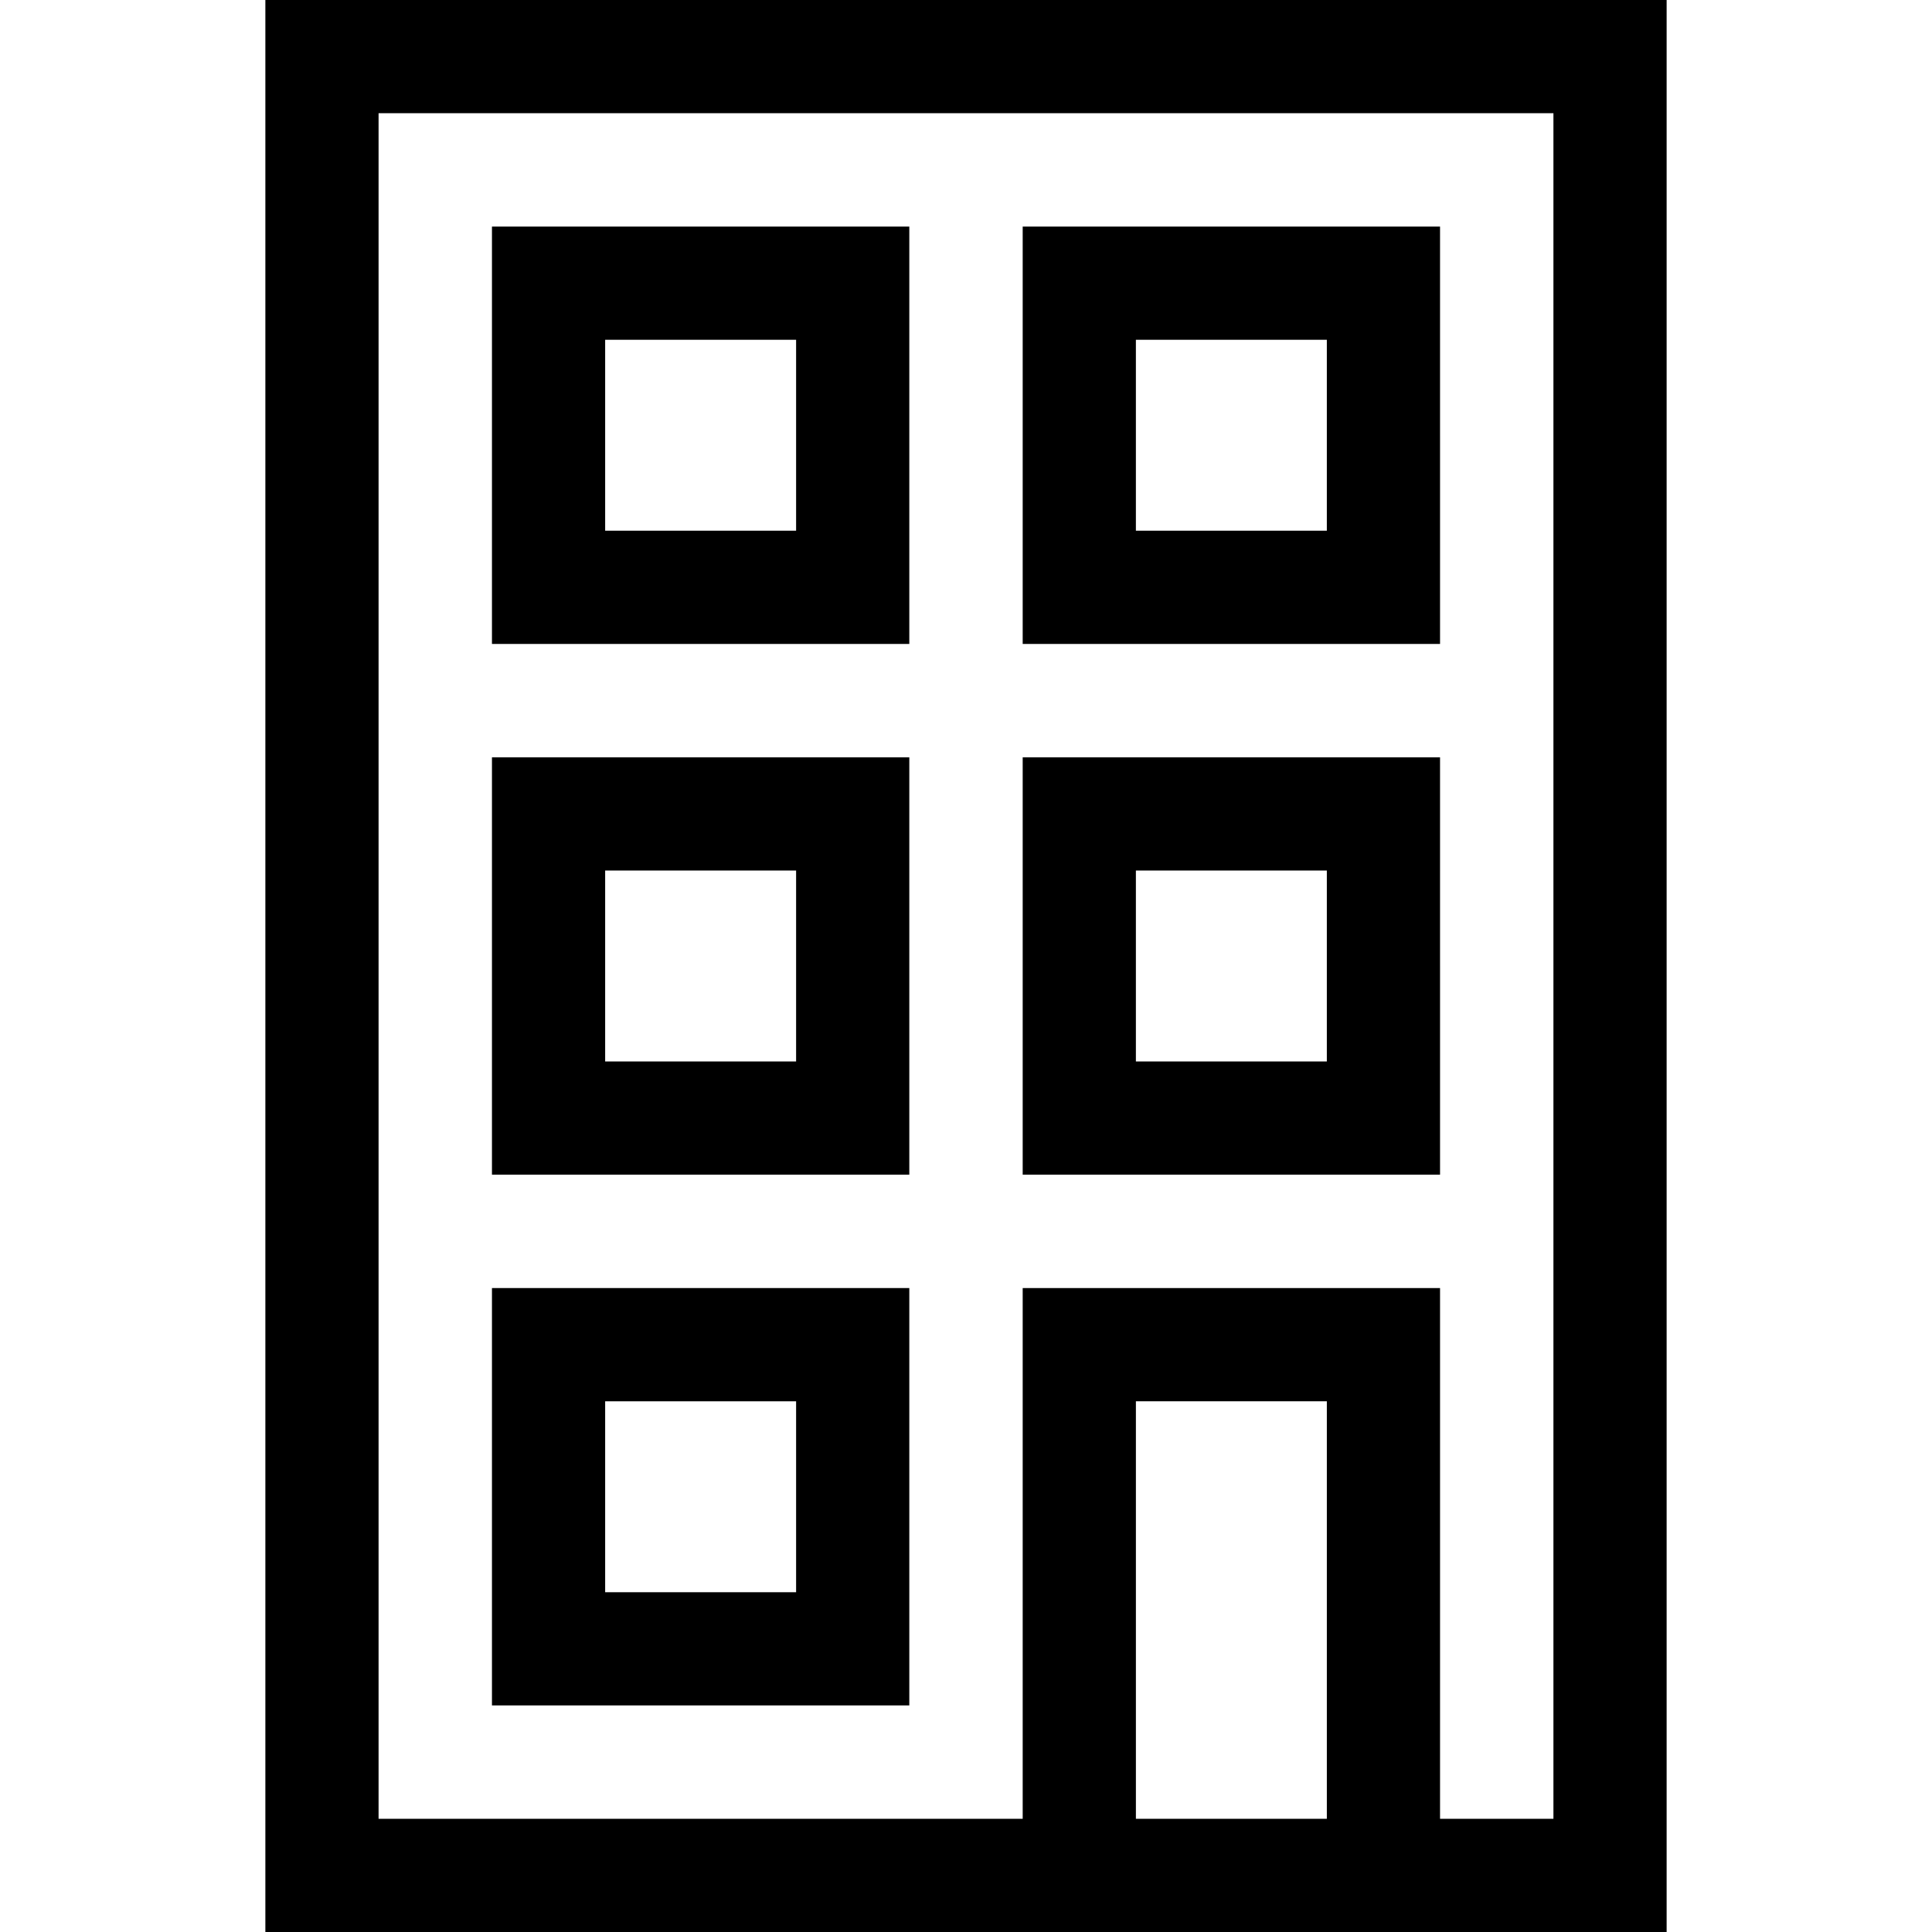 <?xml version="1.0" encoding="iso-8859-1"?>
<!-- Generator: Adobe Illustrator 19.0.0, SVG Export Plug-In . SVG Version: 6.00 Build 0)  -->
<svg version="1.1" id="Capa_1" xmlns="http://www.w3.org/2000/svg" xmlns:xlink="http://www.w3.org/1999/xlink" x="0px" y="0px"
	 viewBox="0 0 512 512" style="enable-background:new 0 0 512 512;" xml:space="preserve">
<g>
	<g>
		<path d="M70.325,0v512h371.35V0H70.325z M351.627,482h-50.603V371.35h50.603V482z M411.675,482h-30.048V341.35H271.024V482
			H100.325V30h311.35V482z"/>
	</g>
</g>
<g>
	<g>
		<path d="M240.976,341.35H130.374v110.603h110.603L240.976,341.35L240.976,341.35z M210.976,421.952h-50.603V371.35h50.603V421.952
			z"/>
	</g>
</g>
<g>
	<g>
		<path d="M240.976,200.698H130.374v110.604h110.603L240.976,200.698L240.976,200.698z M210.976,281.302h-50.603v-50.604h50.603
			V281.302z"/>
	</g>
</g>
<g>
	<g>
		<path d="M240.976,60.048H130.374V170.65h110.603L240.976,60.048L240.976,60.048z M210.976,140.65h-50.603V90.048h50.603V140.65z"
			/>
	</g>
</g>
<g>
	<g>
		<path d="M381.626,200.698H271.024v110.604h110.603L381.626,200.698L381.626,200.698z M351.626,281.302h-50.603v-50.604h50.603
			V281.302z"/>
	</g>
</g>
<g>
	<g>
		<path d="M381.626,60.048H271.024V170.65h110.603L381.626,60.048L381.626,60.048z M351.626,140.65h-50.603V90.048h50.603V140.65z"
			/>
	</g>
</g>
<g>
</g>
<g>
</g>
<g>
</g>
<g>
</g>
<g>
</g>
<g>
</g>
<g>
</g>
<g>
</g>
<g>
</g>
<g>
</g>
<g>
</g>
<g>
</g>
<g>
</g>
<g>
</g>
<g>
</g>
</svg>
